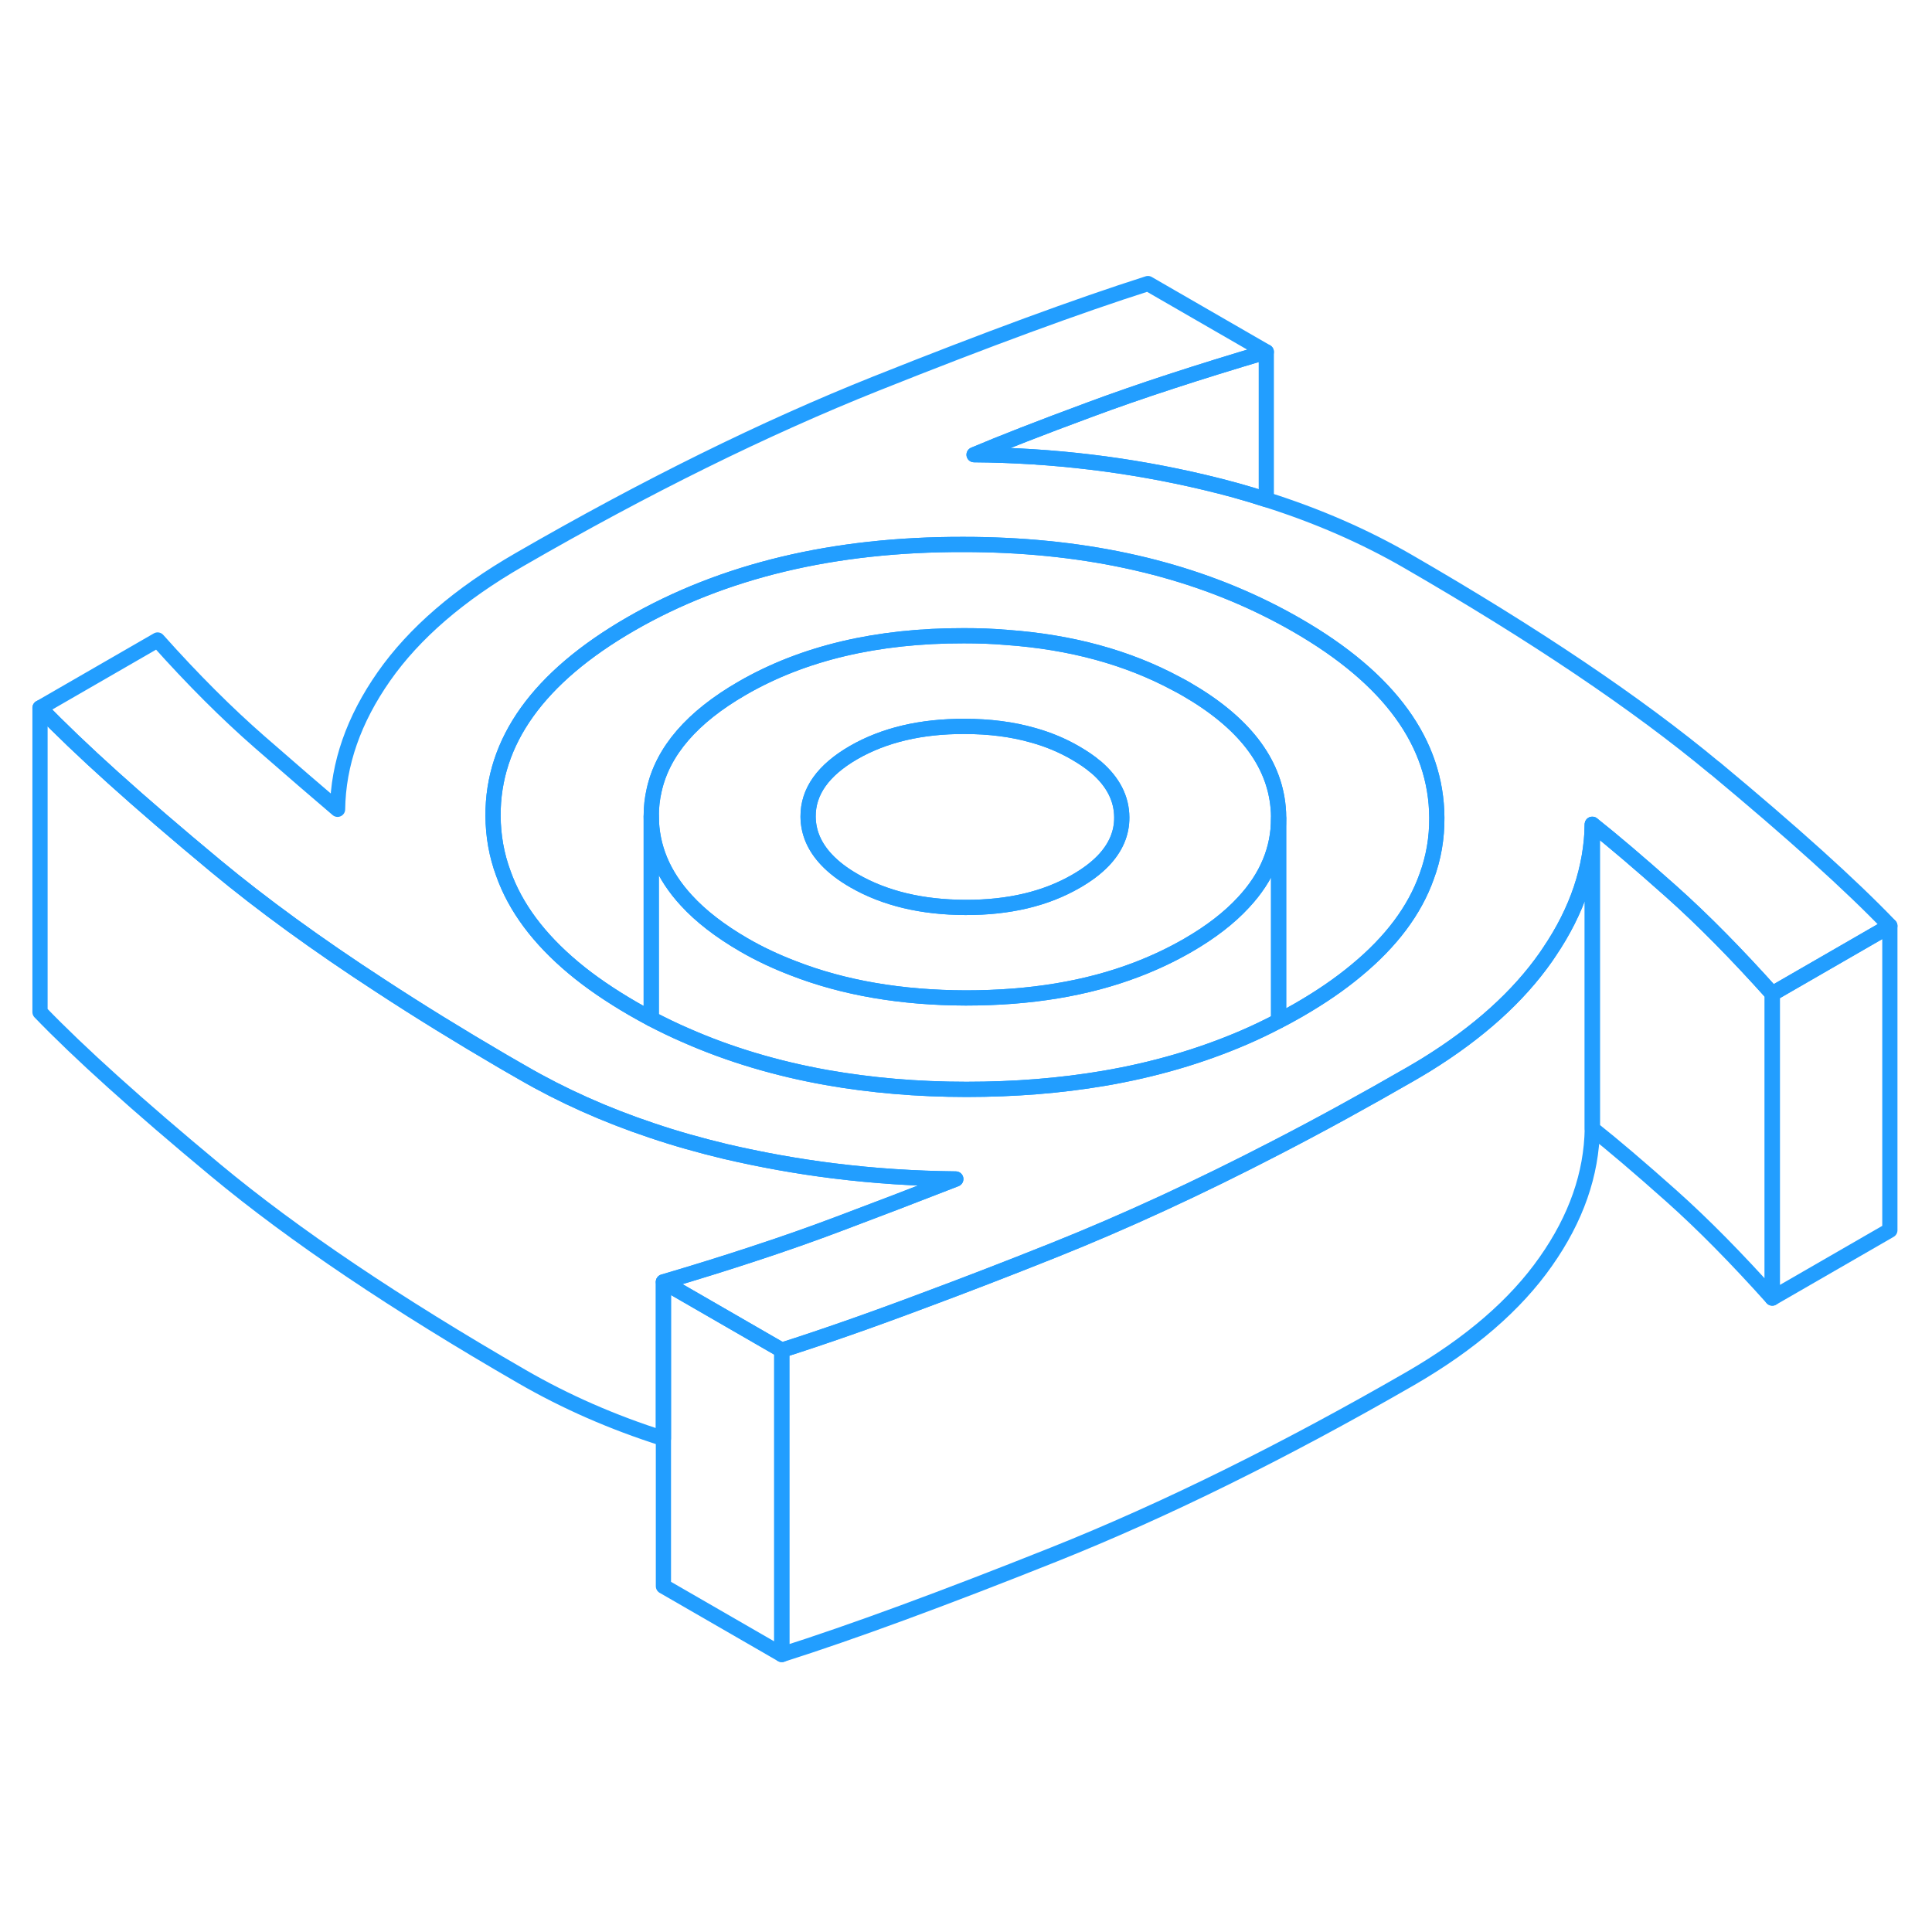 <svg width="48" height="48" viewBox="0 0 127 95" fill="none" xmlns="http://www.w3.org/2000/svg" stroke-width="1px" stroke-linecap="round" stroke-linejoin="round"><path d="M73.74 37.72C73.75 38.77 73.34 39.72 72.53 40.57C72.07 41.05 71.48 41.5 70.75 41.92C68.75 43.08 66.32 43.66 63.46 43.65C60.6 43.64 58.17 43.06 56.15 41.9C55.4 41.47 54.8 41.01 54.33 40.51C53.53 39.66 53.13 38.72 53.12 37.68C53.11 36.03 54.11 34.63 56.11 33.47C58.11 32.32 60.54 31.74 63.4 31.75C65.04 31.75 66.54 31.94 67.9 32.33C68.91 32.61 69.84 33 70.7 33.5C71.2 33.79 71.65 34.09 72.03 34.42H72.04C73.17 35.39 73.73 36.49 73.74 37.72Z" stroke="#229EFF" stroke-linejoin="round"/><path d="M112.72 34.49C107.62 30.25 100.89 25.72 92.53 20.89C89.69 19.25 86.59 17.9 83.24 16.84C81.93 16.41 80.57 16.04 79.18 15.71C74.25 14.54 69.2 13.93 64.03 13.89C65.85 13.12 68.38 12.13 71.63 10.93C74.88 9.72 78.75 8.46 83.24 7.13L75.46 2.64C70.85 4.11 64.89 6.3 57.57 9.22C50.26 12.14 42.45 15.99 34.14 20.79C30.2 23.06 27.23 25.62 25.24 28.46C23.25 31.3 22.23 34.22 22.19 37.2C20.91 36.11 19.19 34.63 17.06 32.77C14.92 30.9 12.68 28.67 10.36 26.07L2.63 30.53C5.2 33.2 9.05 36.67 14.18 40.93C17.23 43.46 20.84 46.09 25.01 48.8C27.5 50.43 30.19 52.09 33.08 53.78C33.49 54.02 33.91 54.26 34.33 54.5C36.95 56.02 39.79 57.29 42.84 58.31C44.4 58.84 46.01 59.29 47.67 59.69C50.03 60.24 52.41 60.67 54.82 60.97C54.83 60.97 54.83 60.97 54.83 60.97C57.47 61.3 60.13 61.47 62.83 61.5C61.74 61.92 60.42 62.43 58.87 63.03C57.76 63.45 56.53 63.92 55.18 64.43C53.46 65.08 51.57 65.75 49.49 66.43C47.67 67.03 45.71 67.64 43.61 68.26L51.39 72.75C54.05 71.9 57.16 70.82 60.72 69.48C63.33 68.51 66.19 67.41 69.29 66.17C73.94 64.31 78.8 62.07 83.86 59.45C86.75 57.96 89.7 56.34 92.72 54.6C93.08 54.39 93.44 54.18 93.78 53.97C97.2 51.85 99.8 49.5 101.61 46.92C101.69 46.81 101.77 46.69 101.84 46.58C103.69 43.85 104.62 41.05 104.67 38.18C106.01 39.24 107.74 40.71 109.85 42.59C111.96 44.47 114.17 46.72 116.5 49.32L124.23 44.86C121.66 42.18 117.83 38.73 112.72 34.48V34.49ZM93.78 41.62C92.99 43.85 91.44 45.91 89.16 47.79C88.07 48.7 86.81 49.56 85.39 50.38C84.95 50.63 84.51 50.88 84.05 51.11C83.31 51.5 82.54 51.87 81.75 52.21C78.91 53.43 75.84 54.33 72.53 54.89C69.7 55.37 66.7 55.61 63.53 55.61C60.29 55.61 57.22 55.34 54.33 54.83C51.03 54.24 47.95 53.32 45.11 52.07C44.32 51.73 43.56 51.36 42.81 50.97C42.4 50.75 42 50.53 41.6 50.3C40.12 49.44 38.81 48.55 37.69 47.61C35.42 45.71 33.88 43.65 33.09 41.42C32.64 40.21 32.42 38.95 32.41 37.64C32.38 32.73 35.4 28.52 41.46 25.02C47.53 21.52 54.82 19.77 63.33 19.79C70.93 19.79 77.57 21.21 83.24 24.02C83.93 24.36 84.6 24.72 85.26 25.1C91.36 28.62 94.42 32.84 94.45 37.75C94.46 39.09 94.24 40.38 93.78 41.62Z" stroke="#229EFF" stroke-linejoin="round"/><path d="M104.671 38.19V58.19C104.621 61.18 103.611 64.09 101.611 66.93C99.621 69.77 96.661 72.33 92.721 74.61C84.411 79.4 76.601 83.26 69.291 86.18C61.971 89.1 56.011 91.29 51.391 92.76V72.76C54.051 71.91 57.161 70.83 60.721 69.49C63.331 68.52 66.191 67.42 69.291 66.18C73.941 64.32 78.801 62.08 83.861 59.46C86.751 57.97 89.701 56.35 92.721 54.61C93.081 54.4 93.441 54.19 93.781 53.98C97.201 51.86 99.801 49.51 101.611 46.93C101.691 46.82 101.771 46.7 101.841 46.59C103.691 43.86 104.621 41.06 104.671 38.19Z" stroke="#229EFF" stroke-linejoin="round"/><path d="M124.23 44.87V64.87L116.5 69.33V49.33L124.23 44.87Z" stroke="#229EFF" stroke-linejoin="round"/><path d="M84.02 37.09C83.751 34.06 81.74 31.47 77.981 29.3C77.77 29.18 77.561 29.06 77.341 28.95C74.13 27.22 70.4 26.2 66.16 25.9C65.251 25.82 64.32 25.79 63.361 25.79C57.651 25.78 52.791 26.93 48.791 29.24C45.501 31.14 43.571 33.37 43.001 35.94C42.87 36.5 42.81 37.07 42.81 37.66C42.821 39.69 43.59 41.53 45.12 43.19C46.071 44.23 47.331 45.2 48.88 46.1C49.91 46.7 51.001 47.21 52.151 47.65C55.461 48.94 59.251 49.59 63.49 49.6C67.701 49.6 71.441 48.99 74.71 47.74C75.891 47.29 77.01 46.76 78.07 46.15C79.581 45.28 80.811 44.33 81.74 43.32C83.281 41.67 84.05 39.82 84.05 37.79V37.74C84.05 37.52 84.04 37.3 84.02 37.09ZM72.531 40.57C72.07 41.05 71.481 41.5 70.751 41.92C68.751 43.08 66.32 43.66 63.461 43.65C60.6 43.64 58.17 43.06 56.151 41.9C55.401 41.47 54.8 41.01 54.331 40.51C53.531 39.66 53.13 38.72 53.12 37.68C53.111 36.03 54.111 34.63 56.111 33.47C58.111 32.32 60.541 31.74 63.401 31.75C65.04 31.75 66.54 31.94 67.9 32.33C68.91 32.61 69.841 33 70.701 33.5C71.201 33.79 71.65 34.09 72.031 34.42H72.04C73.171 35.39 73.731 36.49 73.74 37.72C73.751 38.77 73.341 39.72 72.531 40.57Z" stroke="#229EFF" stroke-linejoin="round"/><path d="M84.05 37.79V51.11C83.311 51.5 82.54 51.87 81.751 52.21C78.91 53.43 75.841 54.33 72.531 54.89C69.701 55.37 66.701 55.61 63.531 55.61C60.291 55.61 57.221 55.34 54.331 54.83C51.031 54.24 47.95 53.32 45.111 52.07C44.321 51.73 43.56 51.36 42.81 50.97V37.66C42.821 39.69 43.59 41.53 45.12 43.19C46.071 44.23 47.331 45.2 48.88 46.1C49.91 46.7 51.001 47.21 52.151 47.65C55.461 48.94 59.251 49.59 63.49 49.6C67.701 49.6 71.441 48.99 74.71 47.74C75.891 47.29 77.01 46.76 78.07 46.15C79.581 45.28 80.811 44.33 81.74 43.32C83.281 41.67 84.05 39.82 84.05 37.79Z" stroke="#229EFF" stroke-linejoin="round"/><path d="M62.83 61.51C61.74 61.93 60.42 62.44 58.87 63.04C57.76 63.46 56.53 63.93 55.18 64.44C53.46 65.09 51.57 65.76 49.49 66.44C47.67 67.04 45.71 67.65 43.61 68.27V78.56C40.26 77.5 37.17 76.14 34.33 74.5C26.03 69.71 19.31 65.19 14.18 60.93C9.05 56.67 5.2 53.2 2.63 50.53V30.53C5.2 33.2 9.05 36.67 14.18 40.93C17.23 43.46 20.84 46.09 25.01 48.8C27.5 50.43 30.19 52.09 33.08 53.78C33.49 54.02 33.91 54.26 34.33 54.5C36.95 56.02 39.79 57.29 42.84 58.31C44.4 58.84 46.01 59.29 47.67 59.69C50.03 60.24 52.41 60.67 54.82 60.97C54.83 60.97 54.83 60.97 54.83 60.97C57.47 61.3 60.13 61.47 62.83 61.5V61.51Z" stroke="#229EFF" stroke-linejoin="round"/><path d="M51.39 72.76V92.76L43.61 88.27V68.27L51.39 72.76Z" stroke="#229EFF" stroke-linejoin="round"/><path d="M116.5 49.33V69.33C114.17 66.73 111.96 64.48 109.85 62.6C107.74 60.72 106.01 59.25 104.67 58.19V38.19C106.01 39.25 107.74 40.72 109.85 42.6C111.96 44.48 114.17 46.73 116.5 49.33Z" stroke="#229EFF" stroke-linejoin="round"/><path d="M83.24 7.13V16.84C81.93 16.41 80.57 16.04 79.18 15.71C74.25 14.54 69.2 13.93 64.03 13.89C65.85 13.12 68.38 12.13 71.63 10.93C74.88 9.72 78.75 8.46 83.24 7.13Z" stroke="#229EFF" stroke-linejoin="round"/><path d="M94.45 37.75C94.46 39.09 94.24 40.38 93.78 41.62C92.99 43.85 91.44 45.91 89.16 47.79C88.07 48.7 86.81 49.56 85.39 50.38C84.95 50.63 84.51 50.88 84.05 51.11V37.74C84.05 37.52 84.04 37.3 84.02 37.09C83.75 34.06 81.74 31.47 77.98 29.3C77.77 29.18 77.56 29.06 77.34 28.95C74.13 27.22 70.4 26.2 66.16 25.9C65.25 25.82 64.32 25.79 63.36 25.79C57.65 25.78 52.79 26.93 48.79 29.24C45.5 31.14 43.57 33.37 43 35.94C42.87 36.5 42.81 37.07 42.81 37.66V50.97C42.4 50.75 42 50.53 41.6 50.3C40.12 49.44 38.81 48.55 37.69 47.61C35.42 45.71 33.88 43.65 33.09 41.42C32.64 40.21 32.42 38.95 32.41 37.64C32.38 32.73 35.4 28.52 41.46 25.02C47.53 21.52 54.82 19.77 63.33 19.79C70.93 19.79 77.57 21.21 83.24 24.02C83.93 24.36 84.6 24.72 85.26 25.1C91.36 28.62 94.42 32.84 94.45 37.75Z" stroke="#229EFF" stroke-linejoin="round"/></svg>